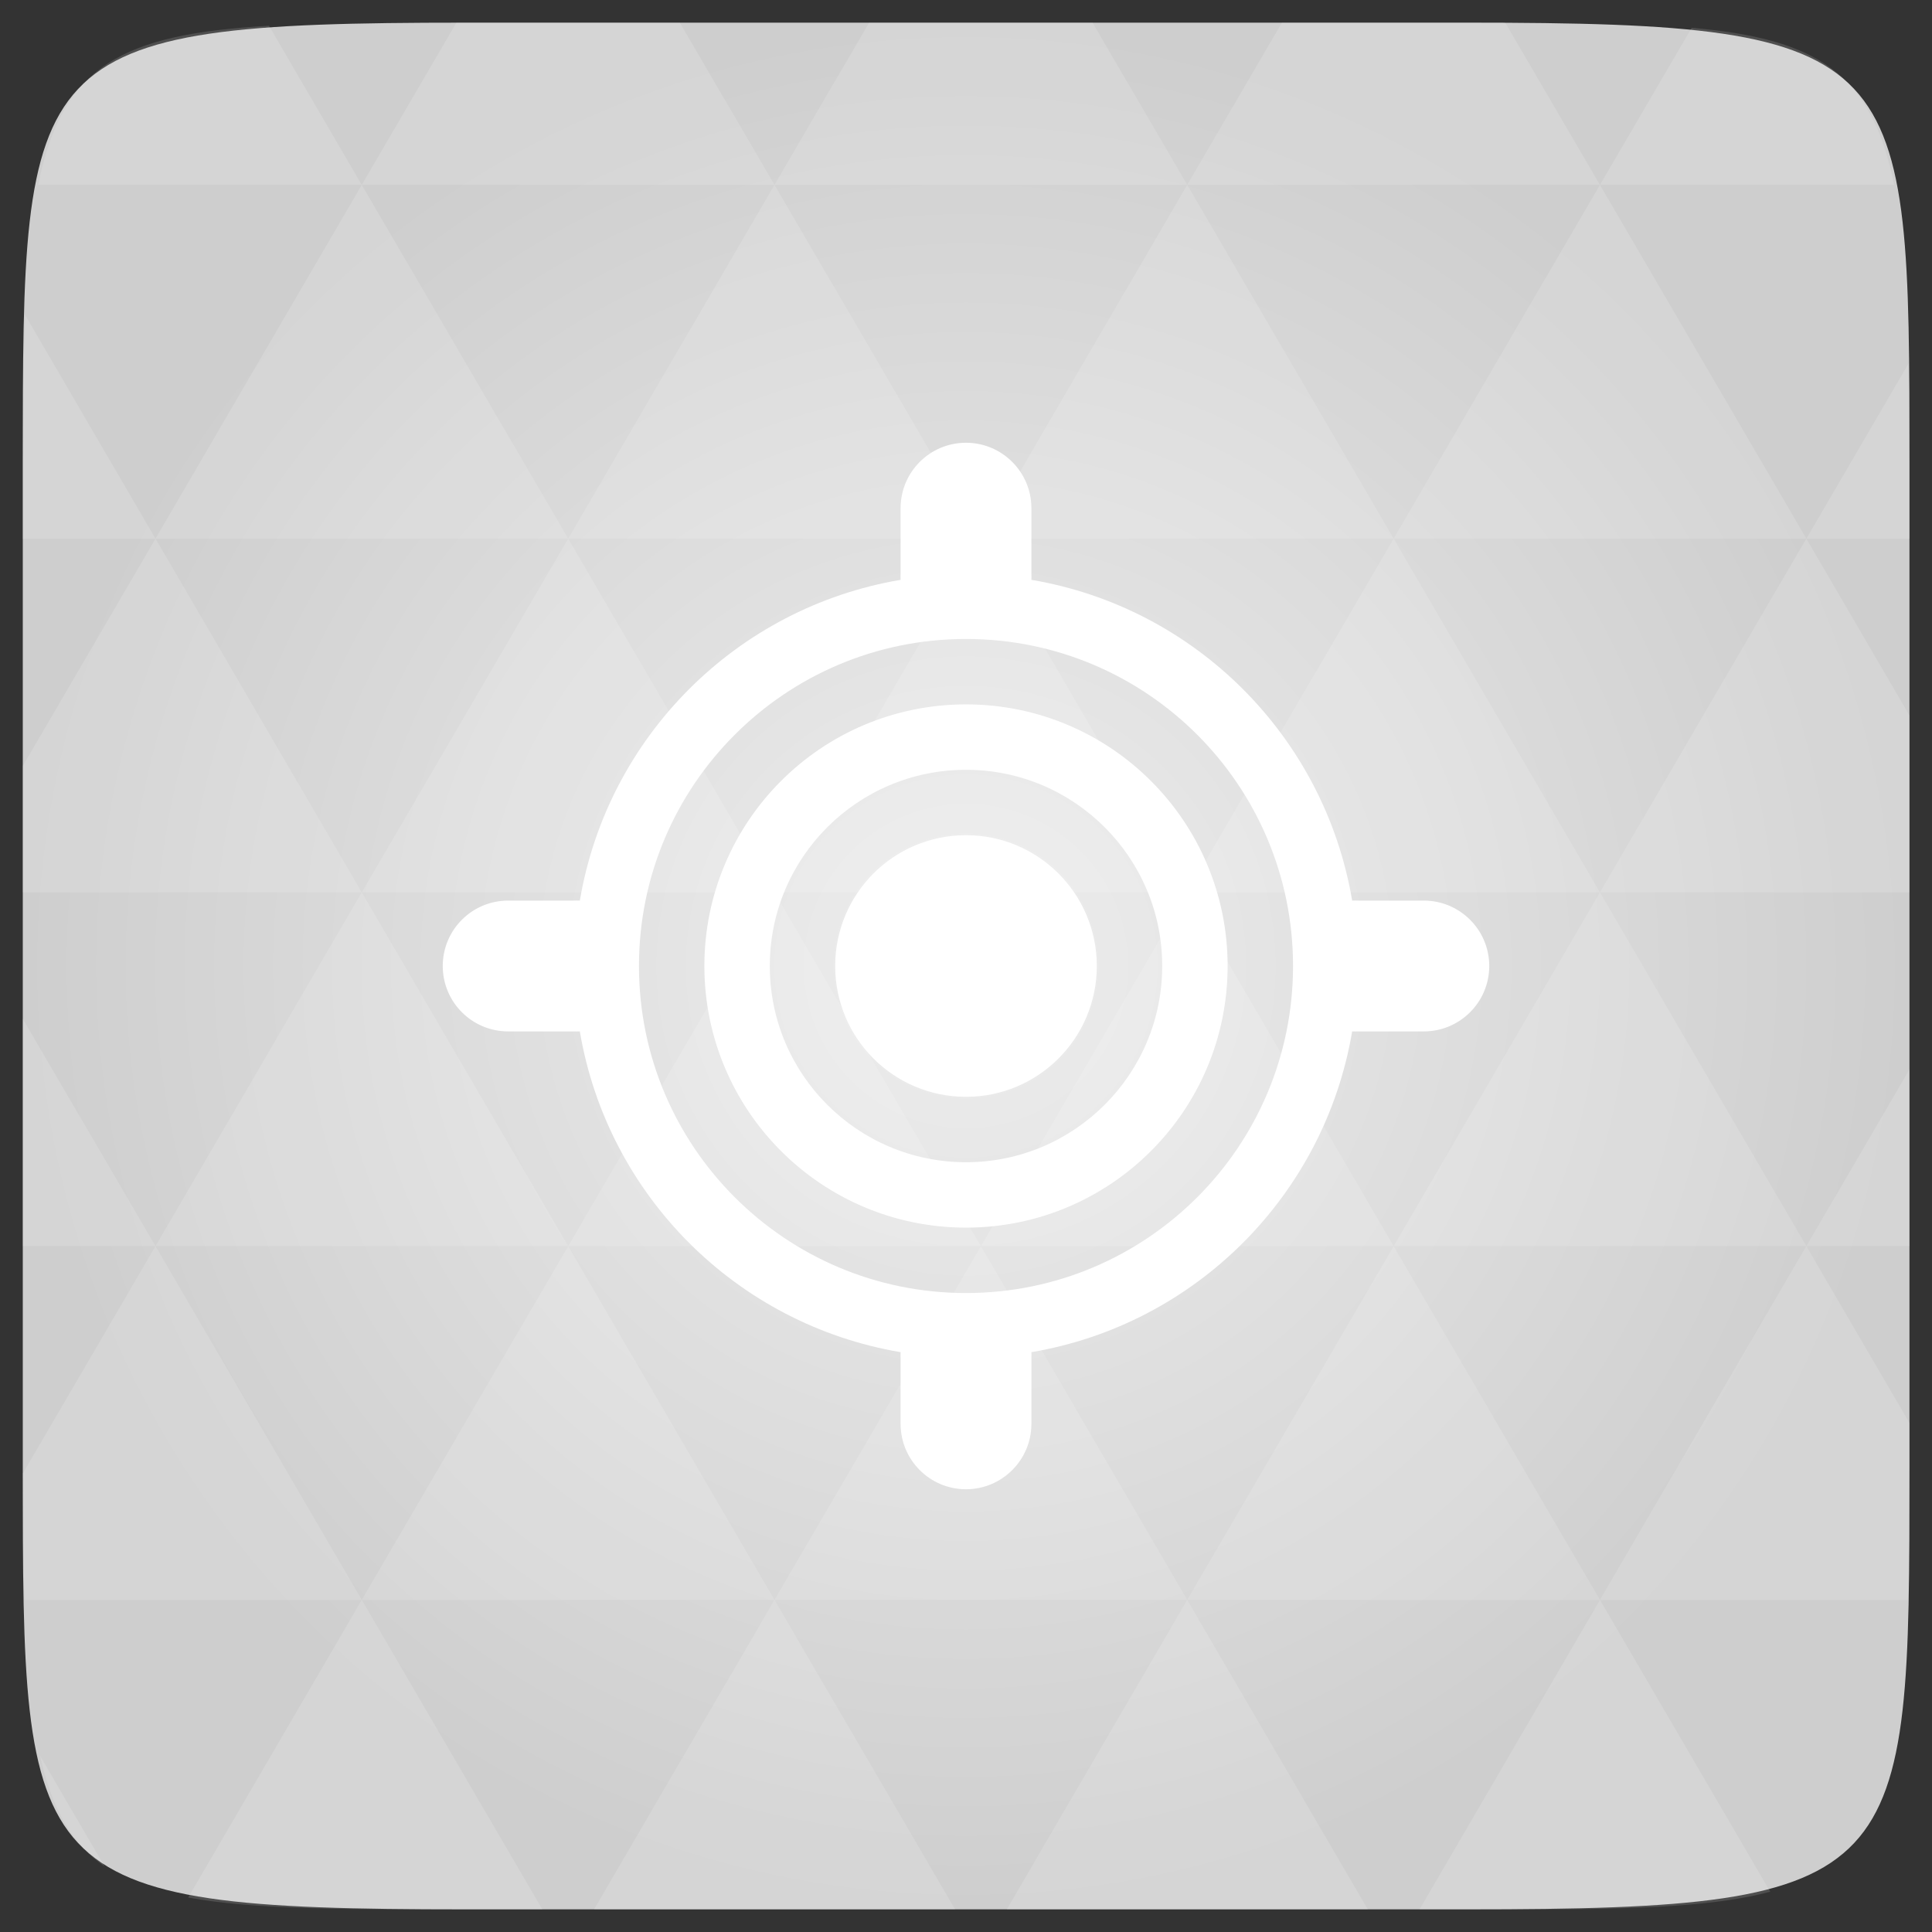 <svg xmlns="http://www.w3.org/2000/svg" viewBox="0 0 48 48"><rect x="0" y="0" width="48" height="48" fill="#333333" stroke="none"/><defs><radialGradient id="thisWeirdIdNameFixesABug0" cx="24" cy="24" r="23.437" gradientUnits="userSpaceOnUse"><stop stop-color="#eeeeee"/><stop offset="1" stop-color="#cecece"/></radialGradient></defs><path d="m 47.44 11.547 l 0 24.906 c 0 10.25 0 10.984 -10.984 10.984 l -24.902 0 c -10.988 0 -10.988 -0.734 -10.988 -10.984 l 0 -24.906 c 0 -10.25 0 -10.984 10.988 -10.984 l 24.902 0 c 10.984 0 10.984 0.734 10.984 10.984" fill="url(#thisWeirdIdNameFixesABug0)"/><!-- color: #eeeeee --><path d="m 24 11 c -0.898 0 -1.625 0.727 -1.625 1.625 l 0 1.625 c 0 0.055 -0.004 0.102 0 0.156 c -4.074 0.688 -7.281 3.895 -7.969 7.969 c -0.055 -0.004 -0.102 0 -0.156 0 l -1.625 0 c -0.898 0 -1.625 0.727 -1.625 1.625 c 0 0.898 0.727 1.625 1.625 1.625 l 1.625 0 c 0.055 0 0.102 0.004 0.156 0 c 0.688 4.074 3.895 7.281 7.969 7.969 c -0.004 0.055 0 0.102 0 0.156 l 0 1.625 c 0 0.898 0.727 1.625 1.625 1.625 c 0.895 0 1.625 -0.727 1.625 -1.625 l 0 -1.625 c 0 -0.055 0.004 -0.102 0 -0.156 c 4.074 -0.688 7.281 -3.895 7.969 -7.969 c 0.055 0.004 0.102 0 0.156 0 l 1.625 0 c 0.895 0 1.625 -0.727 1.625 -1.625 c 0 -0.898 -0.73 -1.625 -1.625 -1.625 l -1.625 0 c -0.055 0 -0.102 -0.004 -0.156 0 c -0.688 -4.074 -3.895 -7.281 -7.969 -7.969 c 0.004 -0.055 0 -0.102 0 -0.156 l 0 -1.625 c 0 -0.898 -0.73 -1.625 -1.625 -1.625 m 0 4.875 c 4.488 0 8.125 3.637 8.125 8.125 c 0 4.488 -3.637 8.125 -8.125 8.125 c -4.488 0 -8.125 -3.637 -8.125 -8.125 c 0 -4.488 3.637 -8.125 8.125 -8.125 m 0 1.625 c -3.59 0 -6.5 2.91 -6.5 6.5 c 0 3.59 2.91 6.5 6.5 6.5 c 3.59 0 6.5 -2.91 6.5 -6.5 c 0 -3.59 -2.91 -6.5 -6.5 -6.5 m 0 1.625 c 2.691 0 4.875 2.184 4.875 4.875 c 0 2.691 -2.184 4.875 -4.875 4.875 c -2.695 0 -4.875 -2.184 -4.875 -4.875 c 0 -2.691 2.18 -4.875 4.875 -4.875 m 0 1.625 c -1.797 0 -3.25 1.453 -3.25 3.25 c 0 1.797 1.453 3.25 3.25 3.25 c 1.793 0 3.25 -1.453 3.25 -3.25 c 0 -1.797 -1.457 -3.25 -3.25 -3.25 m 0 0" fill="#fff"/><path d="m 38.27 47.44 c 2.543 -0.012 4.379 -0.082 5.711 -0.441 l -4.23 -7.25 -4.484 7.691 1.191 0 c 0.641 0 1.242 0 1.813 0 z m 1.48 -7.691 -5.125 -8.789 -5.129 8.789 z m 0 0 7.652 0 c 0.031 -0.973 0.039 -2.063 0.039 -3.297 l 0 -1.098 -2.563 -4.395 z m 5.129 -8.789 -5.129 -8.789 -5.125 8.789 z m 0 0 2.563 0 0 -4.395 z m -10.254 0 -5.129 -8.789 -5.125 8.789 z m -10.254 0 -5.129 8.789 10.254 0 z m 0 0 -5.129 -8.789 -5.125 8.789 z m -10.254 0 -5.129 8.789 10.254 0 z m 0 0 -5.129 -8.789 -5.125 8.789 z m -10.254 0 -3.297 5.648 c 0 1.168 0.012 2.211 0.039 3.141 l 8.383 0 z m 0 0 -3.297 -5.648 0 5.648 z m 5.125 8.789 -4.313 7.395 c 1.598 0.293 3.809 0.297 6.879 0.297 l 1.922 0 z m 0 -17.578 -5.125 -8.789 -3.297 5.648 0 3.141 z m 0 0 10.254 0 -5.125 -8.789 z m 5.129 -8.789 -5.129 -8.789 -5.125 8.789 z m 0 0 10.254 0 -5.129 -8.789 z m 5.125 -8.789 -2.352 -4.03 -5.336 0 c -0.078 0 -0.141 0 -0.215 0 l -2.352 4.03 z m 0 0 10.254 0 -2.352 -4.03 -5.551 0 z m 10.254 0 10.254 0 l -2.352 -4.03 c -0.313 0 -0.609 0 -0.941 0 l -4.609 0 z m 0 0 -5.125 8.789 10.254 0 z m 5.129 8.789 10.254 0 -5.129 -8.789 z m 0 0 -5.129 8.789 10.254 0 z m 5.125 8.789 7.691 0 0 -4.395 -2.563 -4.395 z m 5.129 -8.789 2.563 0 0 -1.832 c 0 -0.914 -0.008 -1.75 -0.023 -2.523 z m -15.383 8.789 -5.125 -8.789 -5.129 8.789 z m 10.254 -17.578 7.309 0 c -0.555 -2.758 -1.887 -3.629 -5.03 -3.902 z m -30.762 0 l -2.305 -3.953 c -3.66 0.207 -5.141 0.996 -5.734 3.953 z m -5.125 8.789 l -3.238 -5.555 c -0.043 1.074 -0.059 2.309 -0.059 3.723 l 0 1.832 z m 15.379 26.367 -4.484 7.691 8.973 0 z m 10.254 0 -4.484 7.691 8.973 0 z m -26.898 6.621 -1.602 -2.746 c 0.293 1.316 0.785 2.18 1.602 2.746 z" fill="#fff" fill-opacity="0.14"/></svg>